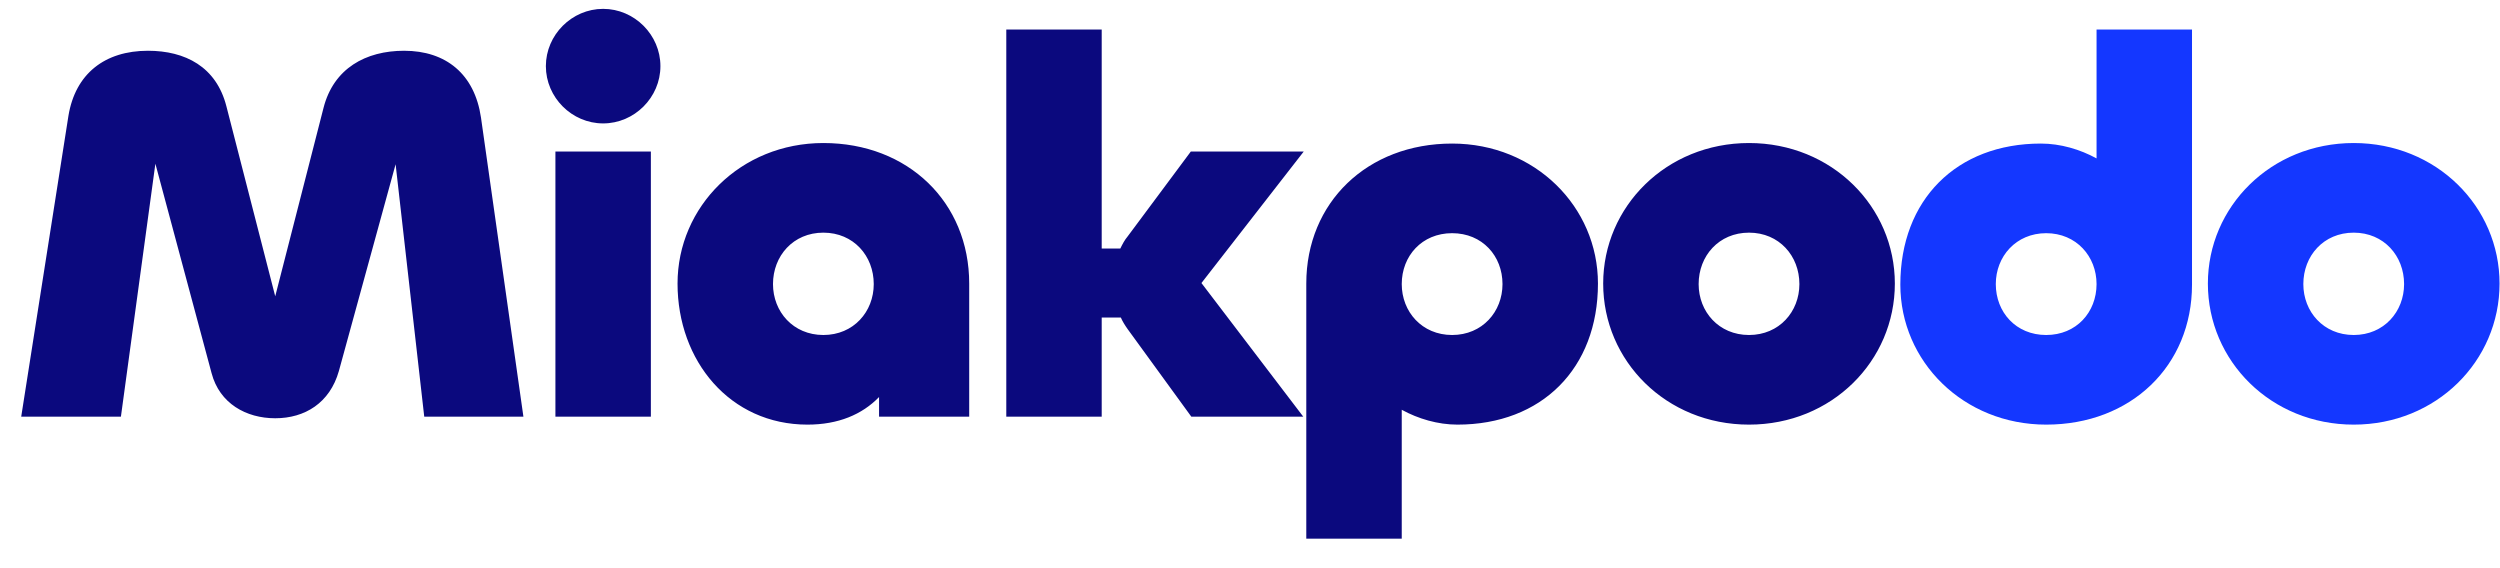 <svg width="66" height="15" viewBox="0 0 66 15" fill="none" xmlns="http://www.w3.org/2000/svg">
<path d="M3.192 11H0.56L1.806 3.062C1.988 1.942 2.772 1.34 3.906 1.34C4.886 1.34 5.712 1.76 5.978 2.81L7.266 7.822L8.54 2.852C8.806 1.802 9.66 1.34 10.668 1.34C11.774 1.34 12.53 1.956 12.698 3.104L13.818 11H11.2L10.444 4.336L8.946 9.796C8.708 10.636 8.05 11.042 7.266 11.042C6.496 11.042 5.796 10.65 5.586 9.852L4.102 4.322L3.192 11ZM15.923 3.258C15.097 3.258 14.411 2.572 14.411 1.746C14.411 0.92 15.097 0.234 15.923 0.234C16.749 0.234 17.435 0.92 17.435 1.746C17.435 2.572 16.749 3.258 15.923 3.258ZM14.663 4H17.183V11H14.663V4ZM21.317 11.21C19.273 11.21 17.887 9.53 17.887 7.486C17.887 5.456 19.553 3.776 21.737 3.776C23.977 3.776 25.587 5.344 25.587 7.486V11H23.207V10.482C22.759 10.944 22.129 11.21 21.317 11.21ZM21.737 8.844C22.535 8.844 23.067 8.228 23.067 7.5C23.067 6.758 22.535 6.142 21.737 6.142C20.939 6.142 20.407 6.758 20.407 7.5C20.407 8.228 20.939 8.844 21.737 8.844ZM29.085 11H26.566V0.78H29.085V6.562H29.576C29.631 6.45 29.688 6.338 29.771 6.24L31.438 4H34.419L31.718 7.472L34.406 11H31.451L29.771 8.69C29.701 8.592 29.631 8.48 29.59 8.382H29.085V11ZM37.006 14.22H34.486V7.486C34.486 5.344 36.096 3.79 38.336 3.79C40.52 3.79 42.186 5.456 42.186 7.486C42.186 9.726 40.702 11.21 38.476 11.21C37.958 11.21 37.44 11.056 37.006 10.818V14.22ZM38.336 8.844C39.134 8.844 39.666 8.228 39.666 7.5C39.666 6.758 39.134 6.156 38.336 6.156C37.538 6.156 37.006 6.758 37.006 7.5C37.006 8.228 37.538 8.844 38.336 8.844ZM46.174 11.21C43.99 11.21 42.324 9.53 42.324 7.486C42.324 5.456 43.99 3.776 46.174 3.776C48.358 3.776 50.024 5.456 50.024 7.486C50.024 9.53 48.358 11.21 46.174 11.21ZM46.174 8.844C46.972 8.844 47.504 8.228 47.504 7.5C47.504 6.758 46.972 6.142 46.174 6.142C45.376 6.142 44.844 6.758 44.844 7.5C44.844 8.228 45.376 8.844 46.174 8.844Z" fill="#0B097E"/>
<path d="M54.019 11.21C51.835 11.21 50.169 9.544 50.169 7.514C50.169 5.274 51.653 3.79 53.879 3.79C54.397 3.79 54.915 3.944 55.349 4.182V0.78H57.869V7.514C57.869 9.656 56.259 11.21 54.019 11.21ZM54.019 8.844C54.817 8.844 55.349 8.242 55.349 7.5C55.349 6.772 54.817 6.156 54.019 6.156C53.221 6.156 52.689 6.772 52.689 7.5C52.689 8.242 53.221 8.844 54.019 8.844ZM62.138 11.21C59.954 11.21 58.288 9.53 58.288 7.486C58.288 5.456 59.954 3.776 62.138 3.776C64.322 3.776 65.988 5.456 65.988 7.486C65.988 9.53 64.322 11.21 62.138 11.21ZM62.138 8.844C62.936 8.844 63.468 8.228 63.468 7.5C63.468 6.758 62.936 6.142 62.138 6.142C61.34 6.142 60.808 6.758 60.808 7.5C60.808 8.228 61.34 8.844 62.138 8.844Z" fill="#1437FF"/>
</svg>
